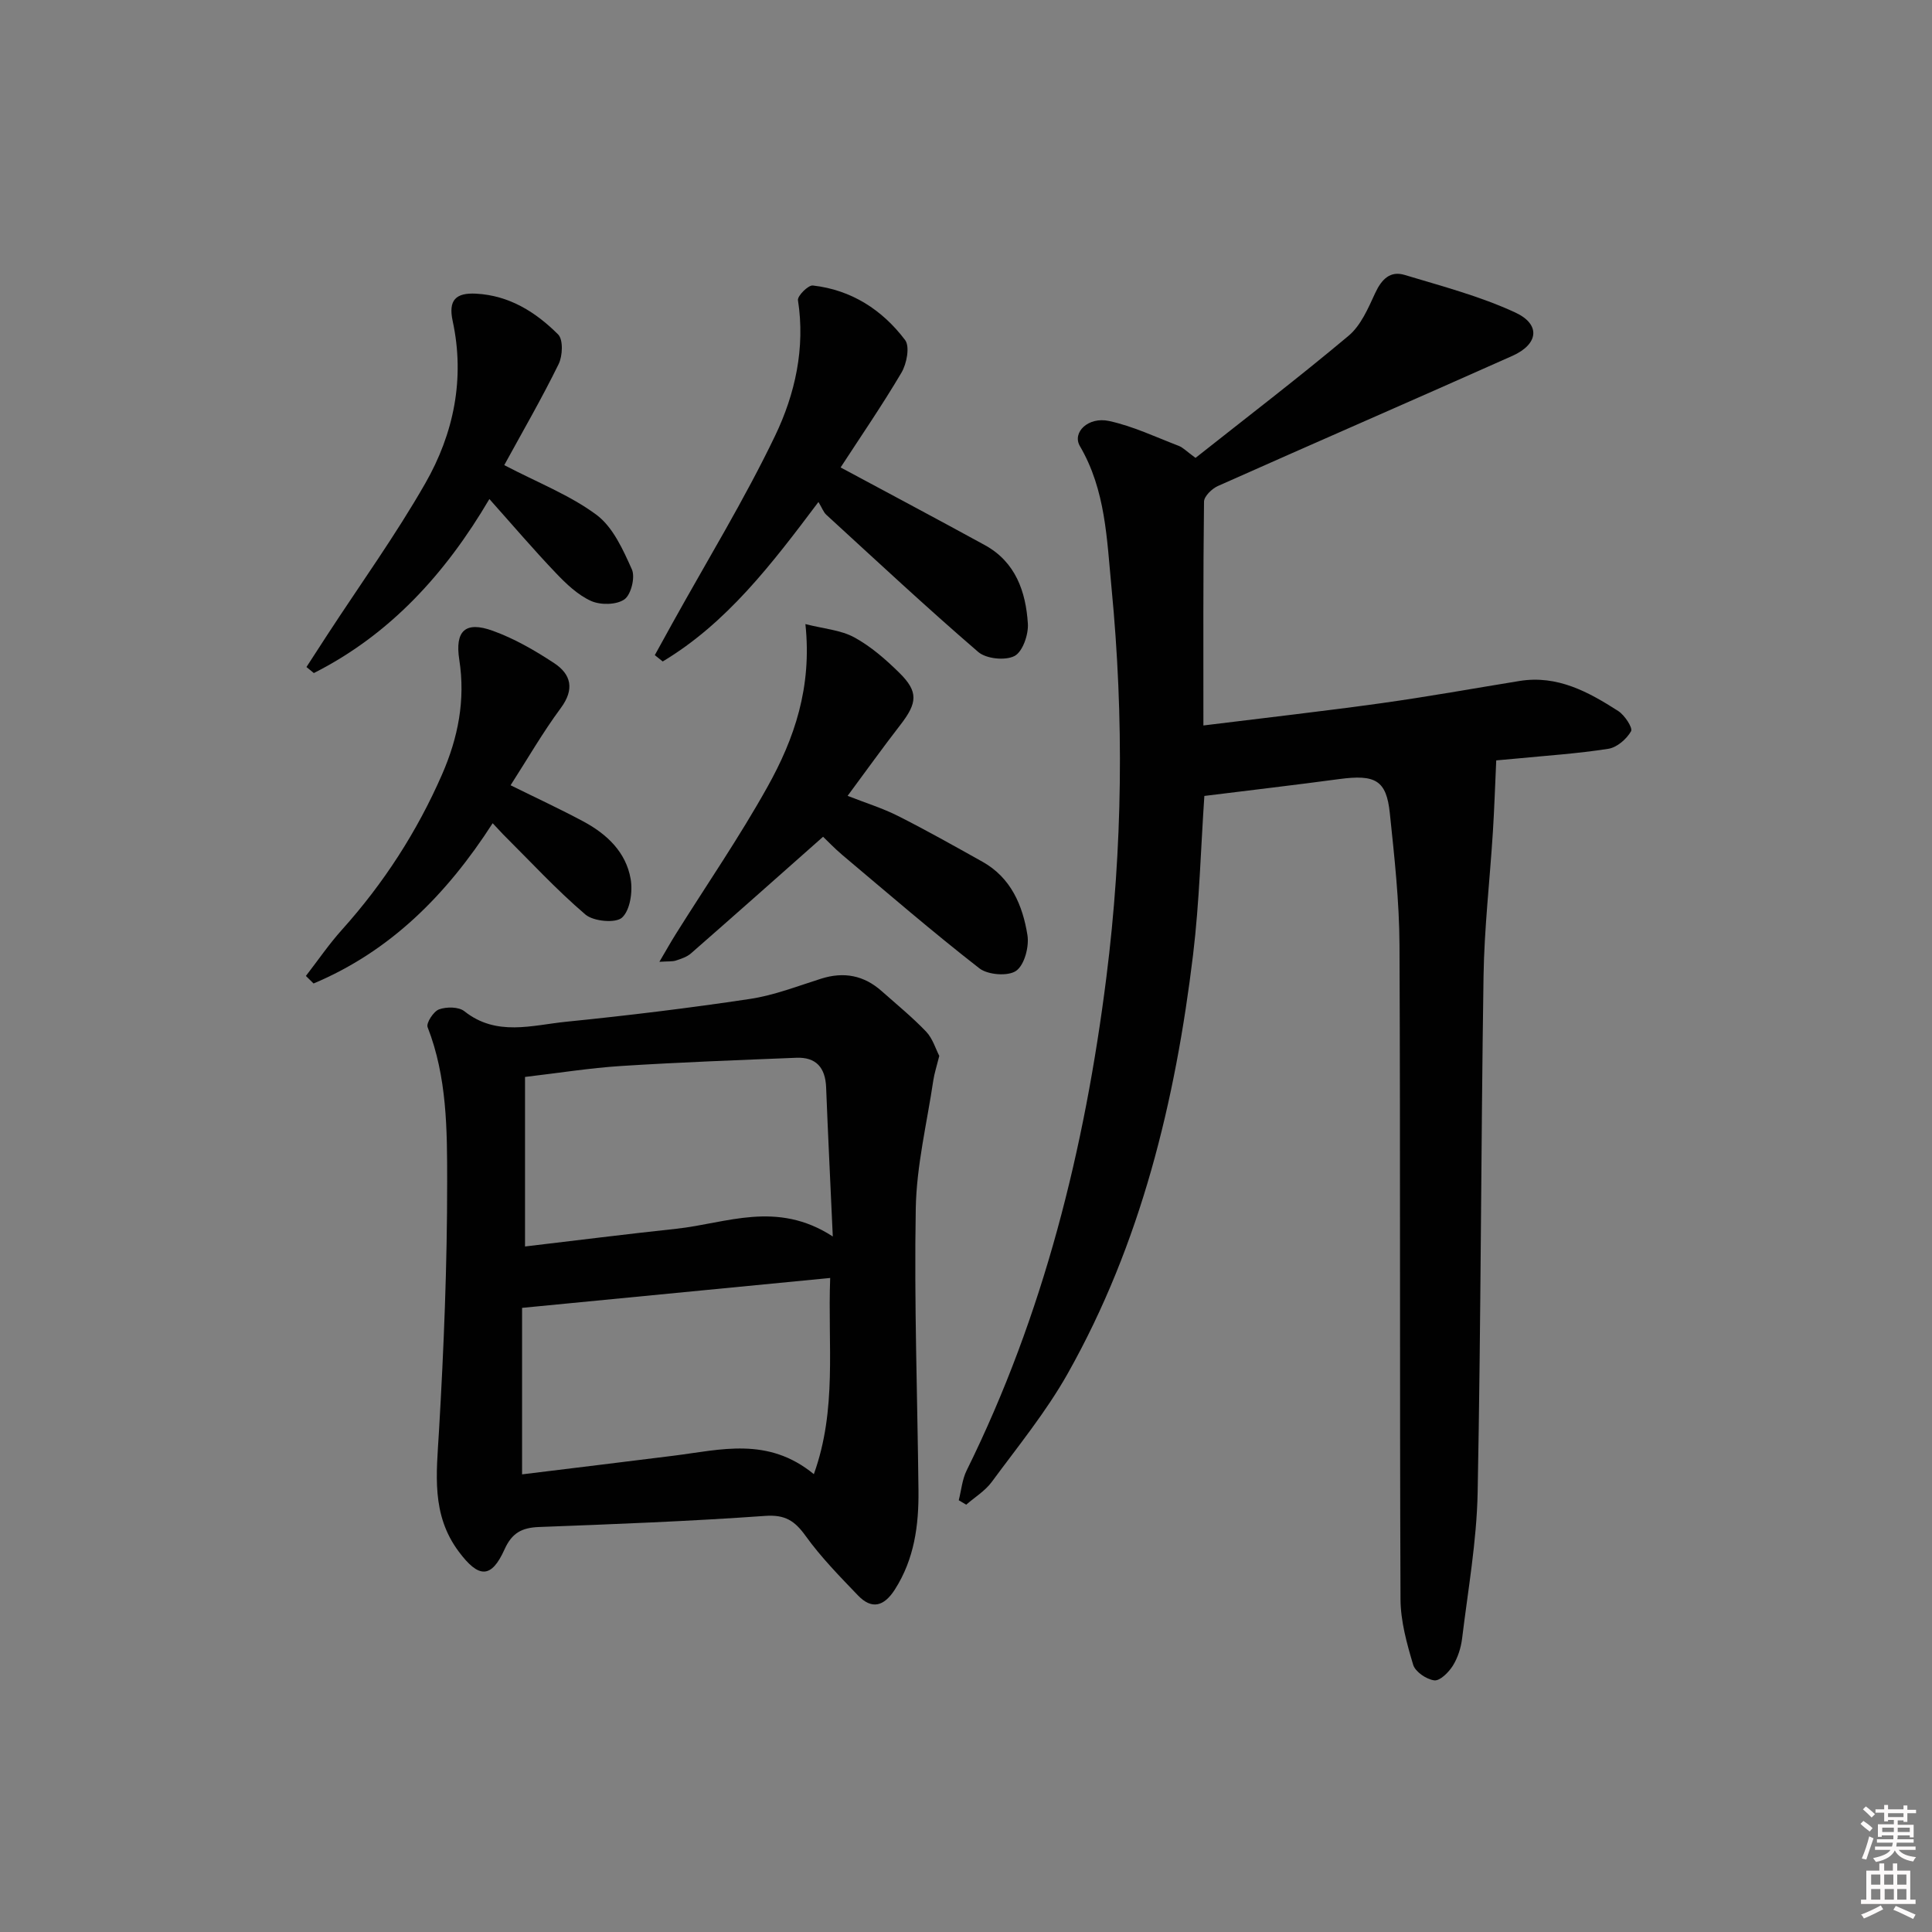 <svg enable-background="new 0 0 400 400" viewBox="0 0 400 400" xmlns="http://www.w3.org/2000/svg"><rect x="0" y="0" width="400" height="400" fill="#808080" stroke="none"/><path d="m385.2 377.6.6-.6c.6.4 1.3.9 1.9 1.5l-.6.7c-.8-.6-1.4-1.1-1.9-1.6zm.3 7.1c.6-1.4 1.1-2.9 1.5-4.5.3.1.6.3.9.4-.5 1.4-1 2.9-1.5 4.4l-.9-.2zm.2-10.1.6-.6c.7.5 1.3 1.1 1.9 1.6l-.7.7c-.6-.6-1.2-1.2-1.8-1.7zm8.4-.8h.8v.9h1.8v.7h-1.8v1.8h-.8v-.3h-1.2v.9h3.3v2.6h-.8v-.4h-2.5c0 .3 0 .6-.1.8h3.4v.7h-3.5c0 .3-.1.6-.1.8h4v.7h-3.5c.7.9 1.9 1.3 3.6 1.5-.2.2-.4.5-.6.9-1.9-.3-3.2-1.1-3.8-2.3-.5 1.1-1.8 2-3.9 2.4-.2-.3-.4-.5-.6-.8 1.9-.4 3.1-.9 3.6-1.7h-3.2v-.7h3.5c.1-.2.1-.5.2-.8h-3.3v-.7h3.4c0-.2 0-.5 0-.8h-2.4v.3h-.8v-2.6h3.3v-.9h-1.2v.3h-.8v-1.8h-1.8v-.7h1.8v-.9h.8v.9h3.2zm-4.4 5.5h2.4c0-.3 0-.6 0-.9h-2.4zm1.2-3.1h3.2v-.8h-3.2zm4.4 2.2h-2.4v.9h2.5v-.9z" fill="#fcfafa"/><path d="m389.2 385.8h.9v1.5h1.8v-1.5h.9v1.5h2.7v6h1.1v.9h-11.3v-.9h1.1v-6h2.7v-1.5zm.2 8.7.5.8c-1.2.6-2.5 1.3-4 1.9-.2-.3-.3-.6-.6-.8 1.6-.6 3-1.3 4.1-1.9zm-2-4.3h1.9v-2.1h-1.9zm0 3.1h1.9v-2.2h-1.9zm2.7-3.1h1.9v-2.1h-1.9zm.1 3.1h1.9v-2.2h-1.9zm2.3 1.3c1.4.6 2.7 1.2 4.1 1.8l-.5.9c-1.5-.7-2.8-1.4-4.1-1.9zm2.2-6.5h-1.9v2.1h1.9zm-1.9 5.2h1.9v-2.2h-1.9z" fill="#fcfafa"/><g fill="#010101"><path d="m249.35 164.79c-.73 10.67-1.01 21.81-2.33 32.82-3.67 30.37-10.8 59.84-25.95 86.75-4.46 7.93-10.32 15.1-15.74 22.46-1.37 1.86-3.5 3.15-5.29 4.71-.51-.31-1.03-.61-1.54-.92.53-2.07.71-4.31 1.64-6.18 15.93-32.25 24.44-66.56 28.92-102.07 3.39-26.87 3.67-53.7 1.07-80.65-.98-10.12-1.2-20.2-6.55-29.35-1.65-2.82 1.71-6.13 6.03-5.2 4.95 1.07 9.66 3.32 14.43 5.15.89.34 1.61 1.13 3.48 2.49 10.5-8.31 21.3-16.57 31.71-25.3 2.53-2.13 4.04-5.69 5.49-8.83 1.31-2.82 3.08-4.66 6.09-3.75 7.73 2.33 15.63 4.41 22.91 7.78 5.31 2.46 4.82 6.55-.58 8.97-20.29 9.06-40.68 17.9-60.98 26.95-1.24.55-2.87 2.13-2.88 3.24-.19 15.23-.13 30.47-.13 46.34 12.98-1.61 24.99-2.96 36.97-4.63 9.52-1.33 18.99-3.04 28.47-4.58 7.83-1.27 14.26 2.25 20.45 6.22 1.33.86 3.05 3.48 2.65 4.19-.92 1.62-2.92 3.35-4.7 3.63-6.39 1-12.87 1.42-19.32 2.05-1.63.16-3.26.3-3.89.35-.24 5.32-.4 10.11-.7 14.89-.63 9.94-1.78 19.87-1.93 29.82-.54 35.63-.53 71.27-1.22 106.9-.2 10.09-2 20.15-3.22 30.21-.24 1.93-.89 3.97-1.91 5.61-.86 1.37-2.66 3.18-3.84 3.04-1.62-.19-3.94-1.77-4.38-3.23-1.32-4.41-2.6-9.04-2.62-13.59-.19-45.12-.01-90.25-.21-135.37-.04-9.12-1.05-18.26-2-27.34-.71-6.84-2.98-8.07-10.48-7.07-9.06 1.22-18.12 2.27-27.92 3.49z"/><path d="m194.47 218.61c-.55 2.2-1.02 3.62-1.24 5.08-1.31 8.82-3.47 17.62-3.63 26.47-.35 19.45.35 38.93.56 58.39.08 7.23-.85 14.24-4.9 20.56-2.22 3.46-4.74 4.21-7.63 1.2-3.79-3.95-7.66-7.9-10.84-12.32-2.25-3.13-4.24-4.43-8.35-4.14-15.59 1.11-31.21 1.71-46.83 2.3-3.54.13-5.61 1.21-7.14 4.61-2.77 6.16-5.39 5.99-9.5.47-5.72-7.67-4.6-16.11-4.09-24.83 1.01-17.24 1.71-34.53 1.7-51.8 0-10.71-.02-21.61-4.05-31.94-.33-.85 1.23-3.27 2.37-3.68 1.55-.56 4.07-.55 5.25.39 6.65 5.28 14.01 2.88 21.08 2.17 12.71-1.28 25.4-2.82 38.03-4.72 5.02-.75 9.88-2.66 14.76-4.2 4.7-1.48 8.84-.69 12.51 2.57 3.11 2.76 6.35 5.4 9.22 8.4 1.36 1.44 1.97 3.58 2.72 5.02zm-25.97 86.6c4.85-13.49 2.85-26.68 3.38-40.62-21.5 2.09-42.34 4.11-63.79 6.19v34.47c10.47-1.29 20.96-2.55 31.45-3.87 9.65-1.21 19.44-3.99 28.96 3.83zm3.92-49.21c-.51-11.34-1-21.11-1.38-30.88-.16-4.06-2.06-6.29-6.18-6.12-12.08.49-24.17.93-36.24 1.7-6.53.42-13.01 1.46-19.92 2.27v35.1c10.61-1.25 20.96-2.56 31.34-3.67 10.35-1.11 20.77-5.95 32.38 1.6z"/><path d="m174.04 96.78c10.36 5.57 20.15 10.76 29.86 16.08 6.37 3.49 8.49 9.64 8.91 16.28.14 2.26-1.09 5.81-2.77 6.68-1.92.99-5.85.59-7.51-.84-10.7-9.21-21.03-18.86-31.45-28.4-.58-.53-.87-1.39-1.63-2.65-9.74 12.97-19.02 25.09-32.24 33.02-.55-.44-1.1-.87-1.64-1.31 1.21-2.2 2.42-4.4 3.64-6.6 7.16-12.92 14.9-25.56 21.28-38.85 4.12-8.6 6.26-18.12 4.72-28.03-.14-.89 2.13-3.16 3.08-3.05 7.97.9 14.37 5.03 19.1 11.29 1.02 1.35.34 4.9-.75 6.75-4.04 6.84-8.56 13.41-12.6 19.63z"/><path d="m170.41 173.24c-9.48 8.4-18.38 16.3-27.34 24.14-.84.74-2.04 1.13-3.13 1.49-.74.24-1.59.14-3.42.26 1.4-2.37 2.38-4.13 3.45-5.83 6.35-10.13 13.14-20 18.95-30.43 5.52-9.89 9.23-20.55 7.83-33.66 3.82.98 7.32 1.22 10.12 2.75 3.43 1.87 6.52 4.57 9.33 7.34 3.96 3.9 3.75 6.21.24 10.74-3.65 4.71-7.12 9.56-10.95 14.73 3.75 1.48 7.23 2.55 10.44 4.17 5.91 2.98 11.69 6.24 17.47 9.47 5.91 3.3 8.33 9.03 9.32 15.19.38 2.39-.61 6.17-2.33 7.39-1.66 1.18-5.85.86-7.61-.5-9.69-7.54-19-15.58-28.4-23.49-1.63-1.38-3.12-2.95-3.97-3.76z"/><path d="m104.4 96.3c6.98 3.65 13.61 6.21 19.11 10.3 3.4 2.54 5.49 7.21 7.32 11.3.72 1.62-.18 5.24-1.56 6.2-1.64 1.15-4.95 1.2-6.9.32-2.76-1.25-5.17-3.56-7.32-5.82-4.58-4.8-8.89-9.86-13.73-15.28-9.12 15.51-20.6 28.07-36.34 36.03-.51-.42-1.02-.84-1.53-1.25 1.45-2.24 2.89-4.48 4.35-6.71 6.79-10.41 14.08-20.53 20.24-31.3 5.9-10.3 8.26-21.7 5.68-33.63-.94-4.35.67-5.88 4.85-5.66 6.89.37 12.36 3.82 16.99 8.45 1.07 1.07.93 4.44.1 6.13-3.5 7.14-7.49 14.02-11.26 20.92z"/><path d="m102 170.44c-9.62 14.94-21.28 26.54-37.08 33.18-.53-.52-1.06-1.04-1.59-1.56 2.48-3.2 4.78-6.58 7.48-9.58 8.63-9.61 15.53-20.29 20.7-32.11 3.33-7.62 4.88-15.42 3.58-23.77-.93-6.01 1.25-8.06 6.94-6 4.46 1.61 8.7 4.06 12.68 6.68 3.52 2.31 4.3 5.39 1.4 9.31-3.73 5.04-6.87 10.5-10.4 15.99 5.34 2.64 10.29 4.93 15.08 7.5 4.85 2.6 8.82 6.34 9.78 11.91.45 2.59-.09 6.42-1.77 7.98-1.31 1.22-5.92.8-7.59-.62-6.04-5.16-11.46-11.05-17.11-16.67-.56-.59-1.1-1.19-2.1-2.24z"/></g></svg>